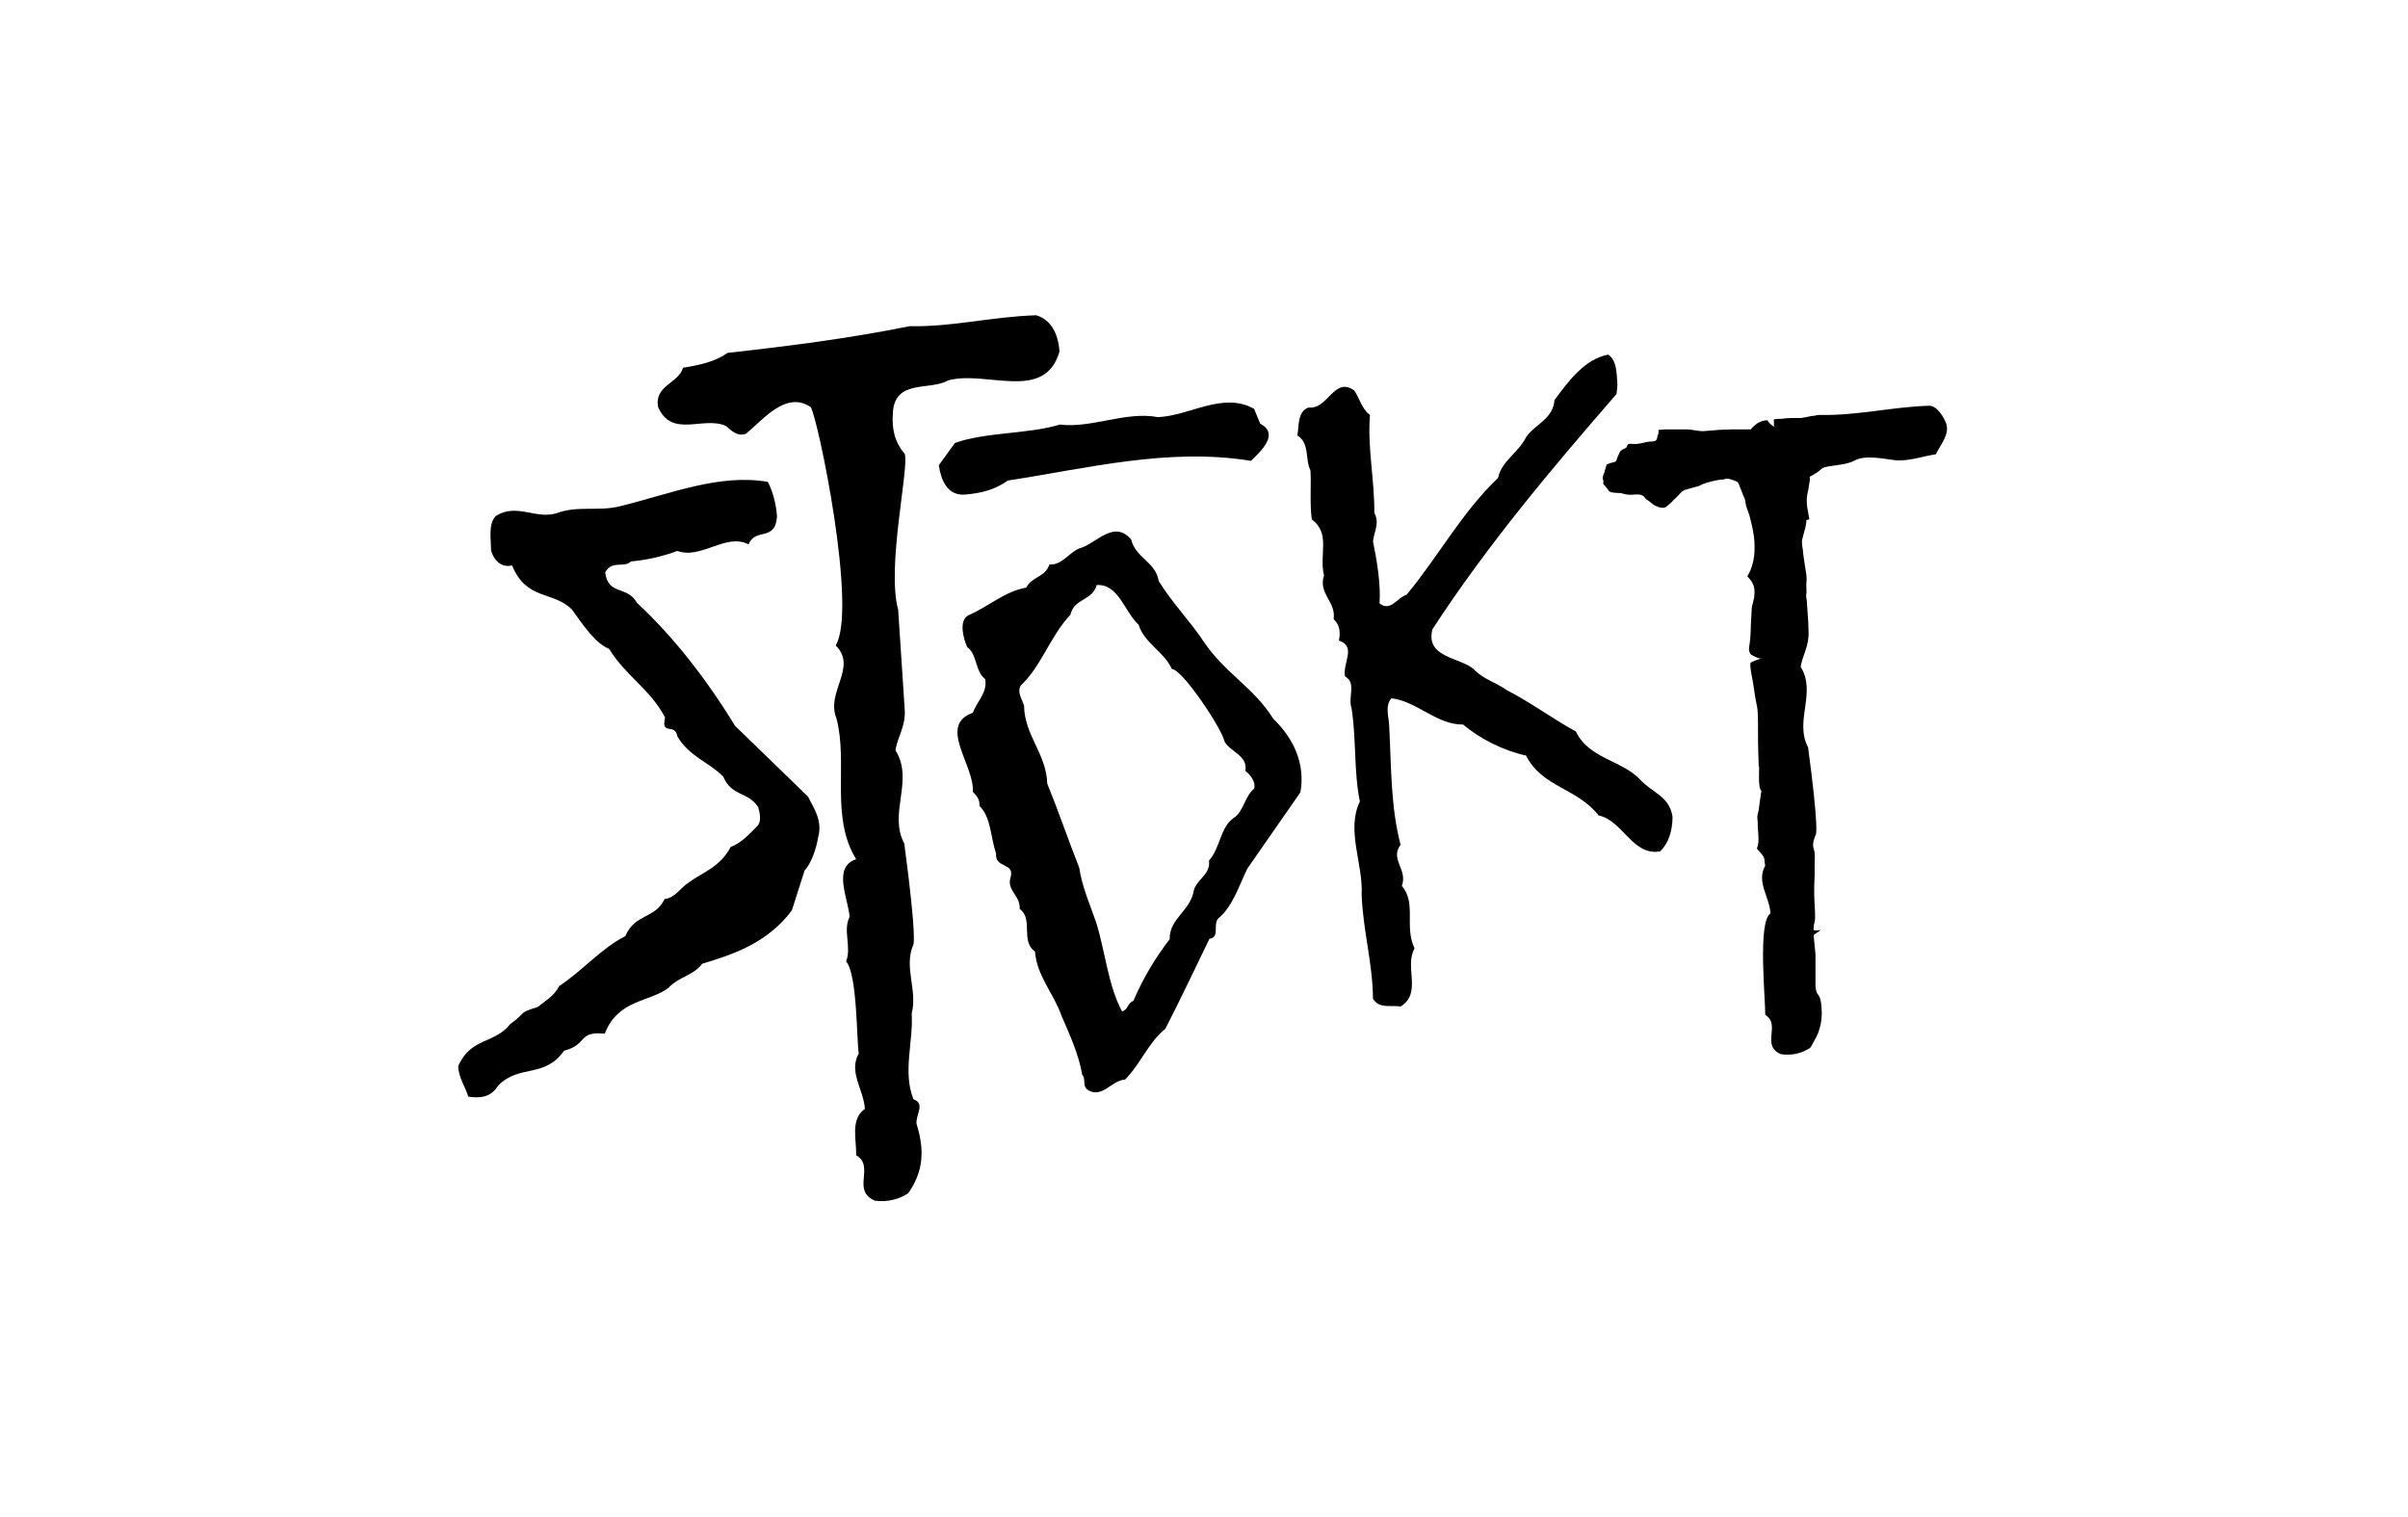 <?xml version="1.0" encoding="utf-8"?>
<!-- Generator: Adobe Illustrator 25.4.1, SVG Export Plug-In . SVG Version: 6.00 Build 0)  -->
<svg version="1.1" id="Layer_1" xmlns="http://www.w3.org/2000/svg" xmlns:xlink="http://www.w3.org/1999/xlink" x="0px" y="0px"
	 viewBox="0 0 550.7 347" style="enable-background:new 0 0 550.7 347;" xml:space="preserve">
<path d="M184,199.1l-2.9,9.1c-5.6,7.5-13.5,10.1-20.5,12.2c-2,2.7-5.4,3-7.7,5.5c-4.5,3.4-11.5,2.6-14.6,10.5
	c-6.3-0.6-3.8,2.5-9.3,3.9c-4.5,6.4-10.2,3-15.1,8c-1.8,3-4.7,2.8-6.8,2.5c-0.7-2.3-2.3-4.5-2.3-7c2.9-6.6,8.3-5,11.9-9.6
	c3.8-2.7,1.6-2.5,6.3-3.9c1.6-1.4,3.6-2.3,4.9-4.8c5.2-3.4,9.7-8.7,15.1-11.4c2.2-5.2,6.8-3.9,9-8.5c2.3-0.2,3.6-2.5,5.4-3.7
	c3.4-2.5,7.2-3.5,9.7-8.2c2.5-0.9,4.5-3.2,6.3-5c0.7-1.1,0.4-2.7,0-4.1c-2.3-3.6-6.1-2.4-8-7c-3.4-3.4-7.7-4.5-10.5-9.2
	c-0.5-3.2-3.8,0-2.8-4.3c-3.4-6.5-8.9-9.4-12.8-15.7c-3.2-1.3-5.9-5.4-8.5-9c-4.3-4.3-10.4-2-13.7-10.1c-1.8,0.5-3.9-0.4-4.8-3.4
	c0-2.5-0.7-6.1,1.1-7.9c4.7-3,9.1,0.8,13.8-0.6c5-1.9,9.7-0.3,14.9-1.7c11.3-2.8,22.4-7.4,33.5-5.5c1.2,2.3,1.9,5.2,2.1,7.9
	c-0.4,5.9-5,2.5-6.5,6.4c-5.2-2.7-10.8,3.5-16.3,1.5c-3.2,1.2-7,2.1-10.6,2.4c-1.6,1.6-4.3-0.4-5.9,2.5c0.7,5.4,5,2.9,7.3,7
	c8.2,7.6,15.8,17.3,22.4,28.1l16.7,16.2c1.2,2.5,3.4,5.4,2.3,9.3C186.7,194.1,185.5,197.5,184,199.1z"/>
<path d="M216.8,87c-4,2.4-12.2-0.4-12.6,7.4c-0.3,3.9,0.5,6.8,2.7,9.4c1.1,2.9-4.2,25.9-1.5,35.6l1.5,22.8c0.3,3.9-1.7,6.4-2.1,9.4
	c4.3,6.9-1.7,14.4,2,21.3c2.9,21.6,2.1,23.1,2.1,23.1c-2.3,5.2,1,10.4-0.4,15.8c0.4,6.5-2.1,13.3,0.4,19.6c2.8,1,0.5,3.5,0.7,5.6
	c1.9,6.1,1.6,10.9-1.9,15.9c-2,1.3-4.6,2.1-7.6,1.7c-5.5-2.3,0.1-7.8-4.3-10.4c0.1-3.6-1.4-8.2,2-10.6c-0.3-4.5-3.8-8.4-1.4-12.7
	c-0.5-2.4-0.3-18.2-2.9-21c1.3-3.4-0.8-7.1,0.8-10.2c-0.3-4.2-4-11.4,1.5-13.2c-6-9.7-1.8-21.9-4.5-32.2c-2.5-6.1,4.9-11.7-0.2-16.7
	c5.1-8.1-4.1-52.2-5.7-54.5c-5.6-3.8-10.8,2.8-14.8,6.1c-2,0.7-3.3-0.7-4.6-1.8c-5.2-2.3-12.3,2.9-15.5-4.3c-0.9-5,4.7-5.4,5.7-9
	c3.8-0.6,7.4-1.4,10.2-3.4c13.6-1.5,27.8-3.3,41.6-6.1c9.9,0.2,18.9-2.2,29-2.5c3.3,1,5,4.1,5.3,8.3C238.9,92.1,225.6,84.6,216.8,87
	z"/>
<path d="M285.3,198.6c-1.8,3.6-3.3,8.5-6.4,11.2c-1.8,1.2,0.3,4.6-2.3,4.9c-3.6,7.4-6.5,13.6-10.1,20.6c-3.8,3-5.7,8.1-9.2,11.6
	c-3.1,0.2-5.1,4.2-8.3,2.5c-1.7-1-0.5-2.5-1.5-3.6c-0.8-4.7-2.8-9-4.7-13.4c-1.8-5.2-5.7-9.2-6.1-14.8c-3.4-2.3-0.3-7.5-3.5-9.7
	c0.2-3.1-3-4.2-2.1-7.2c1.1-3.5-3.6-2-3.3-5.5c-1.3-3.8-1.1-8.2-3.8-10.9c0.1-1.3-0.5-2.2-1.5-3.2c0.3-6.3-8.1-15.2,0-18.1
	c0.9-2.6,3.4-4.6,2.8-7.7c-2.3-1.7-1.8-5.7-4.1-7.3c-0.9-2-2-6.1,0.3-7.3c4.5-1.9,8.3-5.5,13.2-6.3c1.3-2.6,4.3-2.3,5.3-5.3
	c2.9,0.2,4.4-2.7,6.9-3.7c3.8-1,7.8-6.7,11.8-2c1,4.2,5.6,5.1,6.3,9.5c3.3,5.3,7,8.9,10.4,14c4.7,7,11.5,10.5,15.8,17.5
	c4.5,4.3,7.4,10.2,6.2,16.8L285.3,198.6z M284.8,176.3c0.7-3.5-3.6-4.4-4.8-6.8c-0.3-2.4-9.5-16.4-12-16.5
	c-1.9-4.1-6.2-5.8-7.6-10.1c-3.3-3.1-4.6-9.4-9.6-9.1c-1,3.7-5.1,2.9-6,6.8c-4.5,4.7-6.8,12-11.3,16.1c-1,1.5,0.2,3.1,0.7,4.7
	c0.1,6.8,5.1,11,5.3,17.8c2.6,6.4,4.8,12.9,7.3,19.2c0.7,4.5,2.4,8.3,3.9,12.6c2.1,6.8,2.7,14.3,5.9,20.3c1.4-0.3,1.2-1.9,2.6-2.4
	c2.2-5.1,4.9-9.7,8.3-14.1c-0.1-4.6,4.4-6.3,5.4-10.6c0.4-3.1,4-3.9,3.6-7.4c2.6-2.9,2.5-7.5,5.6-9.7c2.3-1.4,2.6-5.1,4.7-6.7
	C287.3,178.9,285.9,177.1,284.8,176.3z"/>
<path d="M379.7,194.7c-6.3,1.2-8.6-7.1-14.1-8.2c-4.9-6.3-12.9-6.4-16.6-13.7c-5.1-1.1-10.5-3.8-14.4-7.1c-6,0.1-10.7-5.4-16.4-6
	c-1.5,1.8-0.6,4-0.5,6.3c0.5,9.3,0.3,18.3,2.6,27.2c-2.5,3.4,1.7,5.6,0.3,9.4c3.4,4,0.5,9.3,2.9,14.3c-2.4,4.3,1.8,10.2-3.2,13.3
	c-2.1-0.4-4.9,0.6-6.3-1.8c-0.1-8.3-2.2-15-2.6-23.7c0.4-7.1-3.6-14.8-0.4-21.4c-1.4-6.7-0.8-14.3-1.9-21.3
	c-0.9-2.6,1.2-5.8-1.5-7.3c-0.6-3.1,2.7-6.8-1.4-8.2c0.4-1.9,0.2-3.6-1.2-4.9c0.6-4-3.6-5.8-2.2-10c-1.2-4.7,1.6-9.6-2.8-12.8
	c-0.5-3.9-0.1-7.9-0.3-11.2c-1.3-2.6-0.1-6.2-3-8c0.4-2.1,0-5.6,2.6-6.4c4.4,0.5,5.8-7.2,10.4-3.9c1.2,1.7,1.7,4.2,3.6,5.6
	c-0.6,7.6,1.1,15.1,1,22.4c1.3,2.3-0.1,4.4-0.3,6.5c0.9,4.5,1.8,9.8,1.5,14.2c2.5,2,4-1.3,6.2-2c7.3-8.8,12.6-18.8,20.9-26.7
	c0.8-3.9,4.7-5.8,6.4-9.3c1.9-2.9,6.2-4.1,6.5-8.5c3.4-4.6,7-9.4,12.3-10.4c2,1.4,1.9,4.2,2.1,6.9l-0.2,2.1
	c-14.5,16.7-29.4,34.3-42.1,53.8c-1.7,6.5,6.2,6.4,9.4,9.1c2.1,2.3,5.2,3.1,7.7,4.9c5.3,2.7,10.4,6.5,15.7,9.4
	c3,6.3,10.6,6.5,14.9,11.2c2.6,2.8,6.5,3.6,7.2,8.3C382.5,190,381.6,192.8,379.7,194.7z"/>
<g>
	<g>
		<path d="M424.2,105.3c-0.9,0.5-1.9,0.7-2.9,0.9c-1.1,0.2-2.2,0.3-3.3,0.5c-0.5,0.1-1,0.2-1.4,0.5c-0.6,0.6-1.4,1.1-2.1,1.5
			c0,0,0,0,0,0c-0.1,0.1-0.3,0.1-0.4,0.2c-0.1,0-0.1,0.1-0.2,0.1c-0.1,0.1,0,0.2,0,0.3c0,0.4,0,0.7-0.1,1.1
			c-0.1,0.9-0.3,1.9-0.5,2.8c-0.1,0.5-0.1,0.9-0.1,1.4c0,0.8,0.1,1.6,0.3,2.5c0.1,0.4,0.1,0.8,0.2,1.2c0,0.2,0.1,0.4,0.1,0.5
			c-0.2,0-0.3,0-0.5,0.1c-0.1,0-0.2,0-0.2,0.1c0,0.1,0,0.2,0,0.3c-0.1,1.3-0.6,2.6-0.9,3.9c-0.1,0.3-0.1,0.6-0.1,0.9
			c0,0.5,0.1,1.1,0.2,1.6c0.1,1.3,0.3,2.5,0.5,3.8c0.2,1.3,0.5,2.5,0.3,3.8c0,0.4,0,0.7,0,1.1c0,0.5,0.1,1,0,1.4
			c-0.1,0.5,0,1,0.1,1.5c0.1,1,0.1,2,0.2,3c0.1,1.3,0.2,2.5,0.2,3.8c0,0.1,0,0.2,0,0.3c0.2,3.3-1.4,5.5-1.8,8.1
			c3.7,5.9-1.5,12.4,1.7,18.4c2.5,18.6,1.8,19.9,1.8,19.9c-0.4,0.9-0.8,2-0.6,3c0.1,0.5,0.3,0.9,0.3,1.3c0.1,0.8,0,1.6,0,2.4
			c0,0.8,0,1.7,0,2.5c0,1-0.1,1.9-0.1,2.8c0,1.4,0,2.8,0.1,4.2c0.1,1.1,0.1,2.1,0.1,3.1c0,0.6-0.3,1.2-0.3,1.9c0,0.1-0.1,0.6,0,0.7
			c0.1,0.2,1.4,0,1.6,0c-0.4,0.3-0.8,0.6-1.3,0.9c-0.3,0.2-0.3,0.3-0.3,0.6c0.1,1.4,0.3,2.7,0.4,4.1c0,0.8,0,1.7,0,2.5c0,1,0,2,0,3
			c0,0.9-0.1,2,0.2,2.9c0.1,0.6,0.6,0.9,0.8,1.5c0.3,0.8,0.3,1.7,0.4,2.5c0.1,1.5,0,3.1-0.5,4.6c-0.2,0.8-0.5,1.5-0.9,2.2
			c-0.2,0.4-0.4,0.7-0.6,1.1c-0.2,0.3-0.4,0.9-0.7,1.1c-1.7,1.1-4,1.8-6.6,1.4c-4.7-2,0.1-6.7-3.6-9c0.1-3.1-1.8-21.3,1.2-23.2
			c-0.2-3.8-3.3-7.2-1.2-10.9c-0.4-2,0.3-1.5-1.9-3.9c0.6-1.6,0.3-3.3,0.2-5c0-0.6,0-1.3-0.1-1.9c-0.1-0.6,0.2-1.3,0.3-1.9
			c0.2-1.2,0.3-2.5,0.5-3.7c0-0.2,0.2-0.5,0.1-0.7c0-0.1-0.1-0.2-0.2-0.3c-0.1-0.2-0.1-0.5-0.2-0.7c-0.2-1.3-0.1-2.7-0.1-4
			c0-0.2,0-0.4,0-0.6c0-0.1-0.1,0-0.1-0.1c0-0.1,0-0.3,0-0.4c0-1-0.1-2.1-0.1-3.1c-0.1-2.8,0-5.6-0.1-8.4c0-0.6-0.1-1.3-0.2-1.9
			c0-0.1-0.1-0.2-0.1-0.4c-0.1-0.5-0.2-1.1-0.3-1.6c-0.1-0.9-0.3-1.8-0.4-2.7c-0.2-1.4-0.6-2.9-0.7-4.3c0-0.3-0.1-0.8,0.2-0.9
			c0.7-0.4,1.6-0.7,2.4-0.9c-0.7,0.1-1.5-0.4-2.1-0.7c-0.4-0.2-0.6-0.4-0.7-0.8c-0.2-0.5-0.1-1,0-1.6c0.2-1.4,0.3-2.9,0.3-4.3
			c0.1-1.2,0.1-2.5,0.2-3.7c0-0.3,0-0.6,0.1-0.9c0-0.3,0.2-0.5,0.2-0.8c0.1-0.5,0.3-1,0.3-1.5c0.1-1,0.1-2-0.4-2.9
			c-0.1-0.3-0.3-0.5-0.5-0.8c-0.1-0.1-0.7-0.8-0.7-0.8c1.7-2.7,1.9-6.1,1.5-9.2c-0.2-1.6-0.6-3.1-1-4.7c-0.3-0.9-0.7-1.8-0.9-2.8
			c0-0.2,0-0.4-0.1-0.7c-0.1-0.4-0.2-0.7-0.4-1c-0.3-0.8-0.6-1.6-0.9-2.3c-0.1-0.3-0.2-0.7-0.5-0.9c-0.2-0.1-0.5-0.2-0.7-0.3
			c-0.5-0.2-1.4-0.5-1.9-0.4c-0.1,0-0.2,0.1-0.3,0.1c-0.3,0.1-0.5,0.1-0.9,0.1c-1.3,0.2-2.7,0.5-4,1c-0.4,0.1-0.7,0.4-1.1,0.5
			c-1,0.3-2,0.5-2.9,0.8c-0.3,0.1-0.5,0.2-0.8,0.4c-0.2,0.2-0.5,0.5-0.7,0.7c-0.4,0.5-0.9,0.9-1.3,1.3c-0.2,0.2-0.4,0.5-0.7,0.7
			c-0.4,0.3-0.8,0.8-1.3,1c-0.8,0.2-2-0.3-2.6-0.7c-0.4-0.3-0.8-0.7-1.3-1c-0.2-0.1-0.2-0.1-0.4-0.3c-0.2-0.2-0.3-0.4-0.5-0.6
			c-0.3-0.2-0.7-0.4-1.1-0.4c-0.3,0-0.6,0-0.9,0c-0.8,0.1-1.7,0.1-2.4-0.1c-0.2-0.1-0.5-0.1-0.7-0.2c-0.8-0.1-1.7,0-2.5-0.3
			c-0.2-0.1-0.3-0.1-0.4-0.3c-0.2-0.3-0.5-0.6-0.7-0.9c-0.1-0.2-0.4-0.4-0.5-0.6c-0.1-0.2,0-0.4,0-0.5c0-0.2,0-0.3-0.1-0.5
			c-0.2-0.5,0.1-1.1,0.3-1.6c0.2-0.6,0.3-1.3,0.6-1.9c0.2,0,0.4-0.1,0.5-0.2c0.5-0.2,1-0.2,1.4-0.4c0.4-0.2,0.3-0.6,0.5-1
			c0.2-0.4,0.4-0.9,0.6-1.3c0.2-0.3,0.4-0.3,0.6-0.5c0.2-0.1,0.7-0.3,0.9-0.5c0.1-0.1,0-0.1,0.1-0.3c0.1-0.3,0.3-0.5,0.6-0.5
			c0.6,0,1.3,0.1,1.9,0c0.9-0.1,1.7-0.4,2.6-0.5c0.3,0,1,0,1.4-0.2c0.4-0.2,0.4-0.8,0.5-1.2c0.1-0.2,0.2-0.4,0.2-0.6
			c0-0.1,0-0.3,0-0.4c0-0.2,0-0.2,0.1-0.3c0,0,0.4,0,0.4,0c0.6-0.1,1.1-0.1,1.7-0.1c1.4,0,2.8,0,4.1,0c1.1,0,2.2,0.3,3.4,0.4
			c0.2,0,0.5,0,0.7,0c1.2-0.1,2.5-0.2,3.7-0.3c1.7-0.1,3.4-0.1,5.1-0.1c0.4,0,0.9,0,1.3,0c0.2,0,0.4,0,0.6,0
			c0.1-0.1,0.1-0.1,0.2-0.2c0.2-0.3,0.6-0.6,0.8-0.8c0.6-0.5,1.3-0.9,2.1-1c0.2-0.1,0.5,0,0.7-0.1c0.3,0.6,1,1.2,1.5,1.5
			c0-0.3,0-0.6,0-0.9c0-0.2-0.1-0.5,0-0.7c0.1-0.2,0-0.1,0.2-0.1c0.4-0.1,0.9-0.1,1.4-0.1c0.8-0.1,1.7-0.2,2.5-0.2
			c0.7,0,1.4,0,2.1,0c0.6-0.1,1.2-0.2,1.7-0.3c0.4-0.1,0.8-0.2,1.3-0.2c0.4-0.1,0.8-0.2,1.2-0.2c8.5,0.2,16.3-1.8,25-2.1
			c1.9-0.1,3.5,2.7,4,4.1c0.8,2.5-1.3,4.8-2.4,7c-3.1,0.5-5.8,1.5-8.9,1.4C431.6,105.1,426.7,103.9,424.2,105.3z"/>
	</g>
</g>
<g>
	<path d="M288.2,96.9c4.6,2.4-0.1,6.5-2.1,8.5c-18.8-3.1-37.9,1.8-55.6,4.5c-3.1,2.2-6.3,2.9-9.7,3.2c-4.2,0.4-5.6-3.4-6.1-6.7
		l3.7-5.1c7-2.5,16.7-2,24-4.2c7.2,0.9,15.1-3.1,22.4-1.7c7.3-0.3,14.9-5.9,22-1.9L288.2,96.9z"/>
</g>
</svg>
